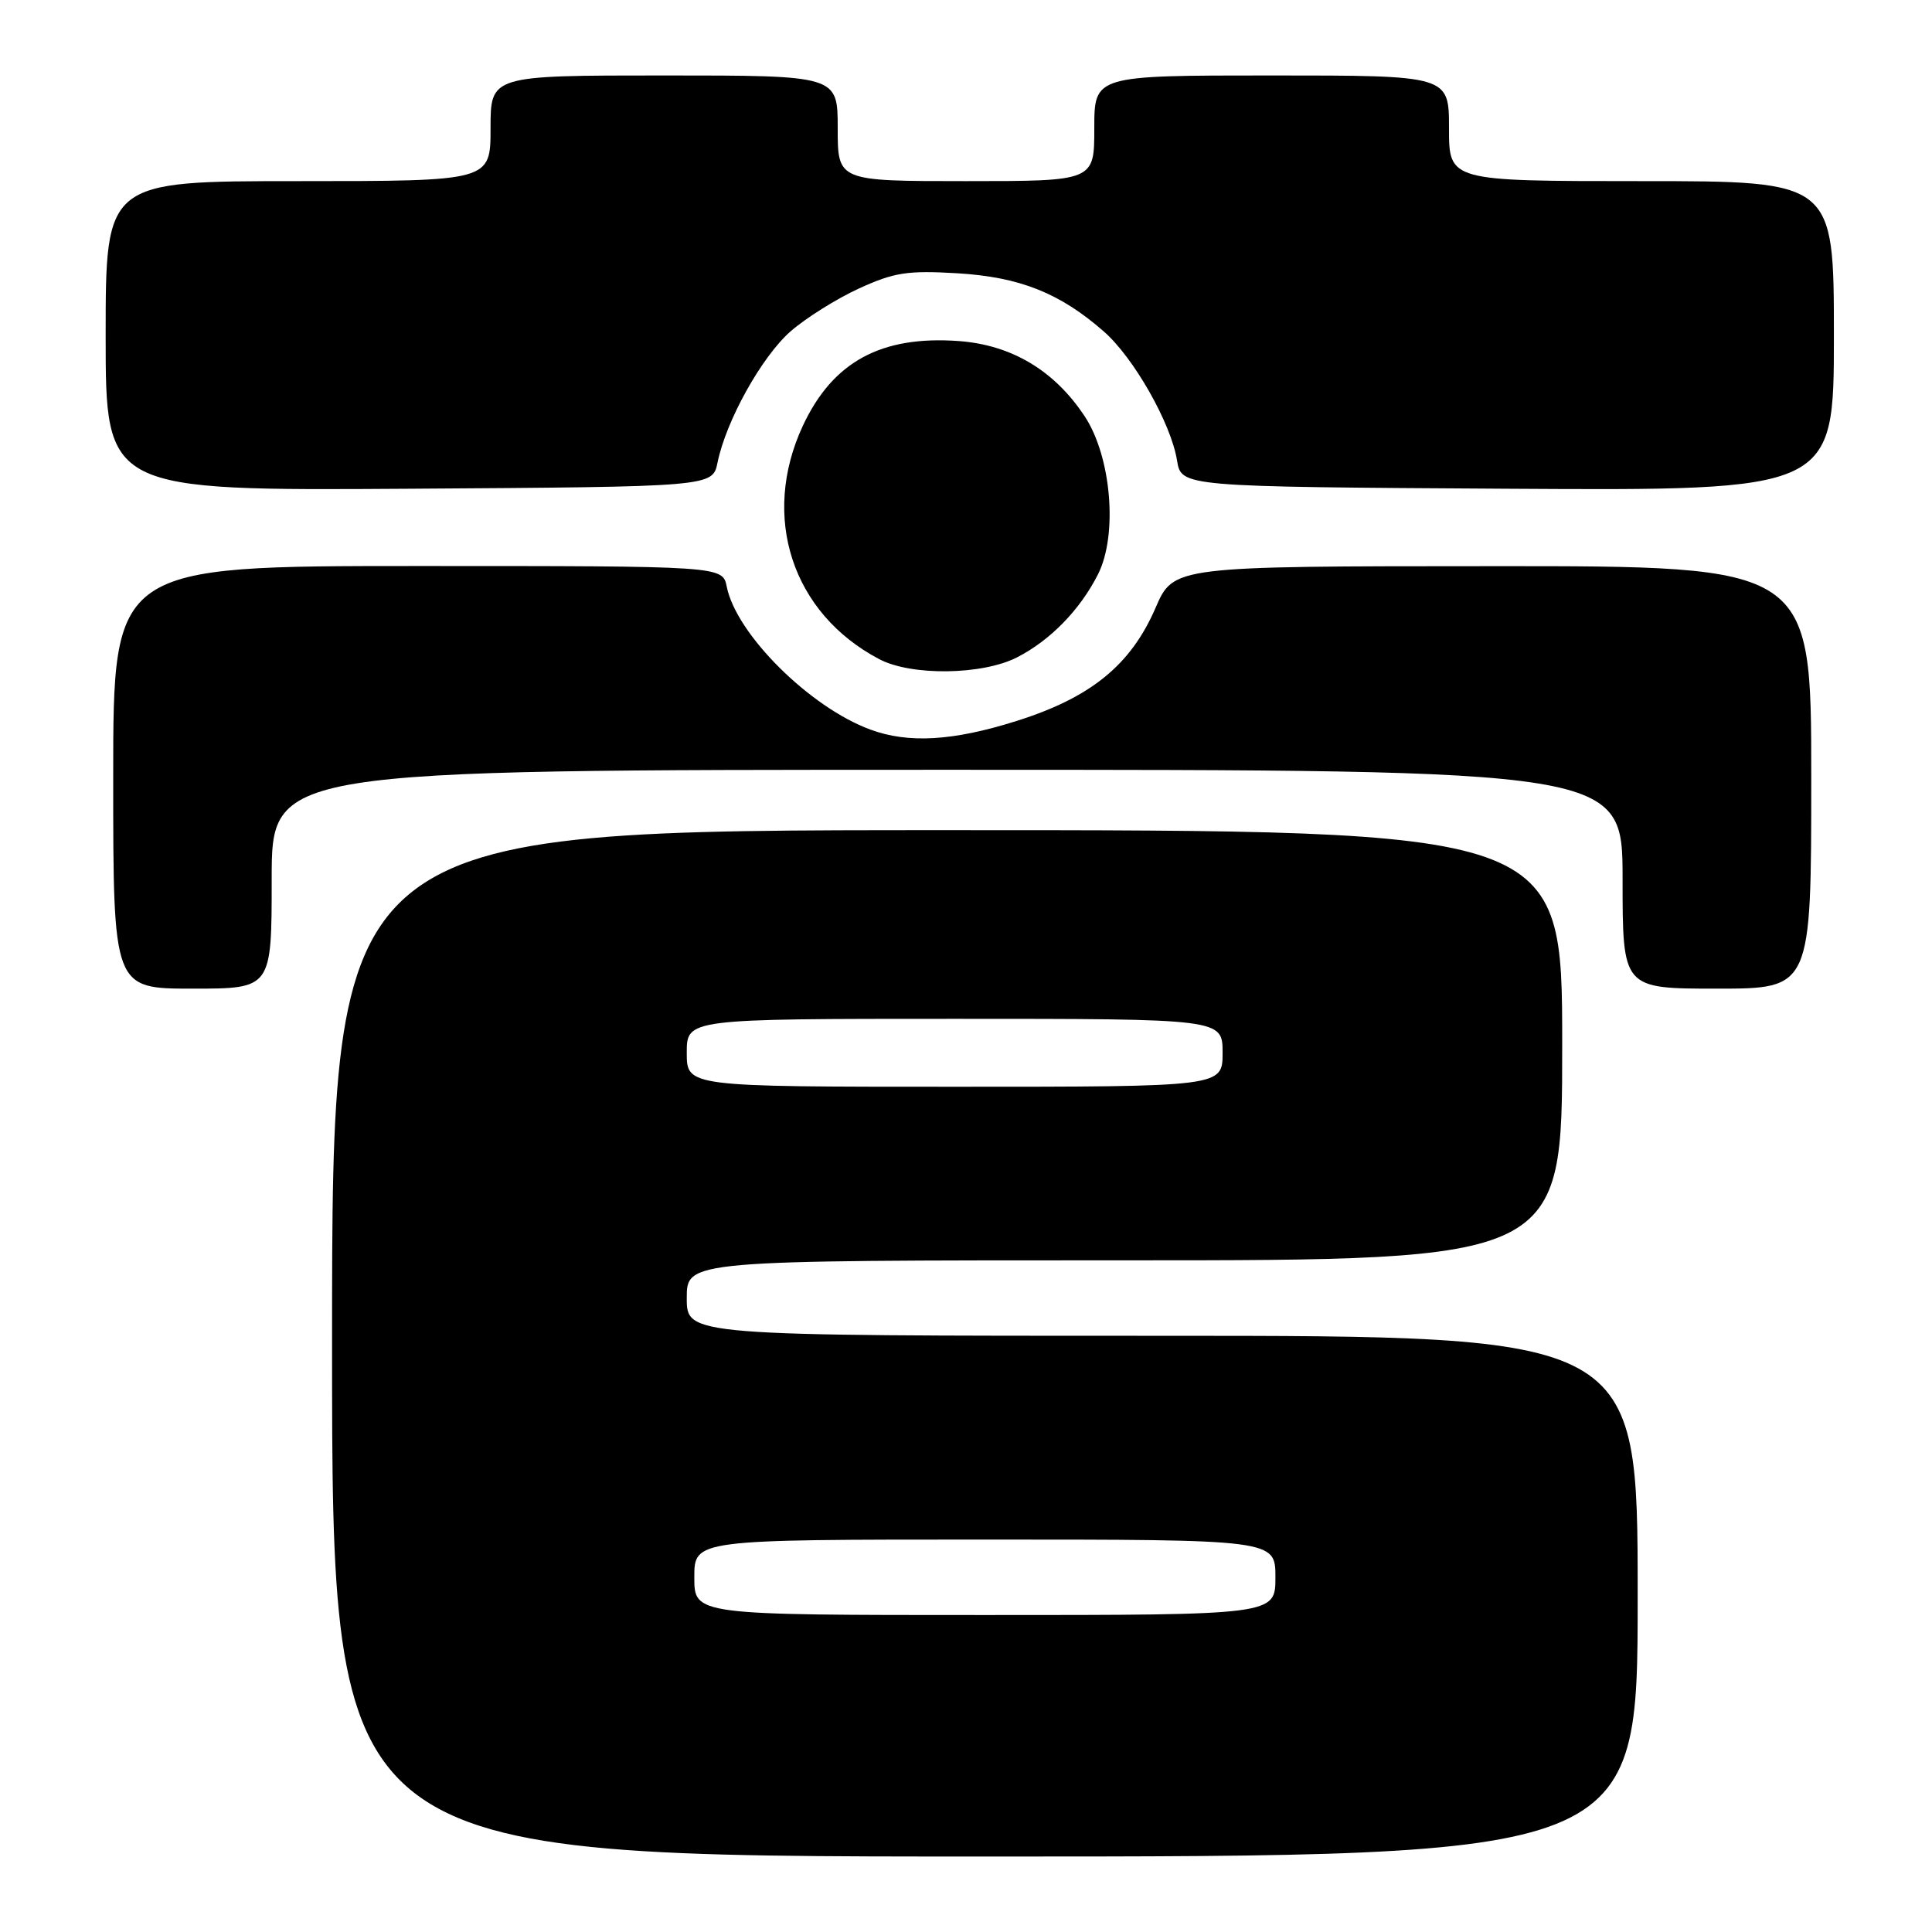 <?xml version="1.0" encoding="UTF-8" standalone="no"?>
<!DOCTYPE svg PUBLIC "-//W3C//DTD SVG 1.1//EN" "http://www.w3.org/Graphics/SVG/1.1/DTD/svg11.dtd" >
<svg xmlns="http://www.w3.org/2000/svg" xmlns:xlink="http://www.w3.org/1999/xlink" version="1.1" viewBox="0 0 256 256">
 <g >
 <path fill="currentColor"
d=" M 217.00 211.50 C 217.00 177.00 217.00 177.00 154.00 177.00 C 91.00 177.00 91.00 177.00 91.00 172.00 C 91.00 167.00 91.00 167.00 149.00 167.00 C 207.00 167.00 207.00 167.00 207.00 138.50 C 207.00 110.00 207.00 110.00 125.50 110.00 C 44.00 110.00 44.00 110.00 44.00 178.00 C 44.00 246.00 44.00 246.00 130.50 246.00 C 217.00 246.00 217.00 246.00 217.00 211.50 Z  M 36.00 116.50 C 36.00 102.00 36.00 102.00 125.50 102.00 C 215.00 102.00 215.00 102.00 215.00 116.50 C 215.00 131.00 215.00 131.00 227.50 131.00 C 240.00 131.00 240.00 131.00 240.00 103.00 C 240.00 75.00 240.00 75.00 197.75 75.02 C 155.50 75.03 155.50 75.03 153.11 80.56 C 149.83 88.12 144.55 92.42 134.74 95.52 C 126.30 98.19 120.38 98.54 115.32 96.67 C 107.29 93.71 97.56 84.03 96.30 77.75 C 95.75 75.00 95.75 75.00 55.38 75.00 C 15.00 75.00 15.00 75.00 15.00 103.00 C 15.00 131.00 15.00 131.00 25.50 131.00 C 36.00 131.00 36.00 131.00 36.00 116.50 Z  M 134.79 87.09 C 139.19 84.83 143.12 80.79 145.49 76.10 C 148.14 70.86 147.26 60.50 143.72 55.15 C 139.70 49.08 134.03 45.70 127.02 45.19 C 116.74 44.45 110.34 47.94 106.38 56.42 C 100.77 68.48 104.96 81.27 116.50 87.34 C 120.77 89.59 130.19 89.46 134.79 87.09 Z  M 95.08 61.28 C 96.21 55.74 100.93 47.27 104.74 43.92 C 106.76 42.15 110.84 39.59 113.81 38.23 C 118.48 36.09 120.26 35.82 126.86 36.21 C 135.14 36.71 140.44 38.82 146.28 43.94 C 150.24 47.41 155.17 56.10 155.96 61.00 C 156.53 64.50 156.53 64.50 199.77 64.76 C 243.00 65.02 243.00 65.02 243.00 44.51 C 243.00 24.00 243.00 24.00 217.50 24.00 C 192.00 24.00 192.00 24.00 192.00 17.00 C 192.00 10.00 192.00 10.00 168.50 10.00 C 145.00 10.00 145.00 10.00 145.00 17.00 C 145.00 24.00 145.00 24.00 128.00 24.00 C 111.00 24.00 111.00 24.00 111.00 17.00 C 111.00 10.00 111.00 10.00 88.00 10.00 C 65.00 10.00 65.00 10.00 65.00 17.00 C 65.00 24.00 65.00 24.00 39.50 24.00 C 14.00 24.00 14.00 24.00 14.00 44.51 C 14.00 65.02 14.00 65.02 54.21 64.76 C 94.42 64.50 94.42 64.50 95.08 61.28 Z  M 92.00 209.00 C 92.00 204.00 92.00 204.00 130.50 204.00 C 169.00 204.00 169.00 204.00 169.00 209.00 C 169.00 214.00 169.00 214.00 130.50 214.00 C 92.00 214.00 92.00 214.00 92.00 209.00 Z  M 91.00 139.50 C 91.00 135.00 91.00 135.00 126.50 135.00 C 162.00 135.00 162.00 135.00 162.00 139.50 C 162.00 144.00 162.00 144.00 126.50 144.00 C 91.00 144.00 91.00 144.00 91.00 139.50 Z "/>
</g>
</svg>